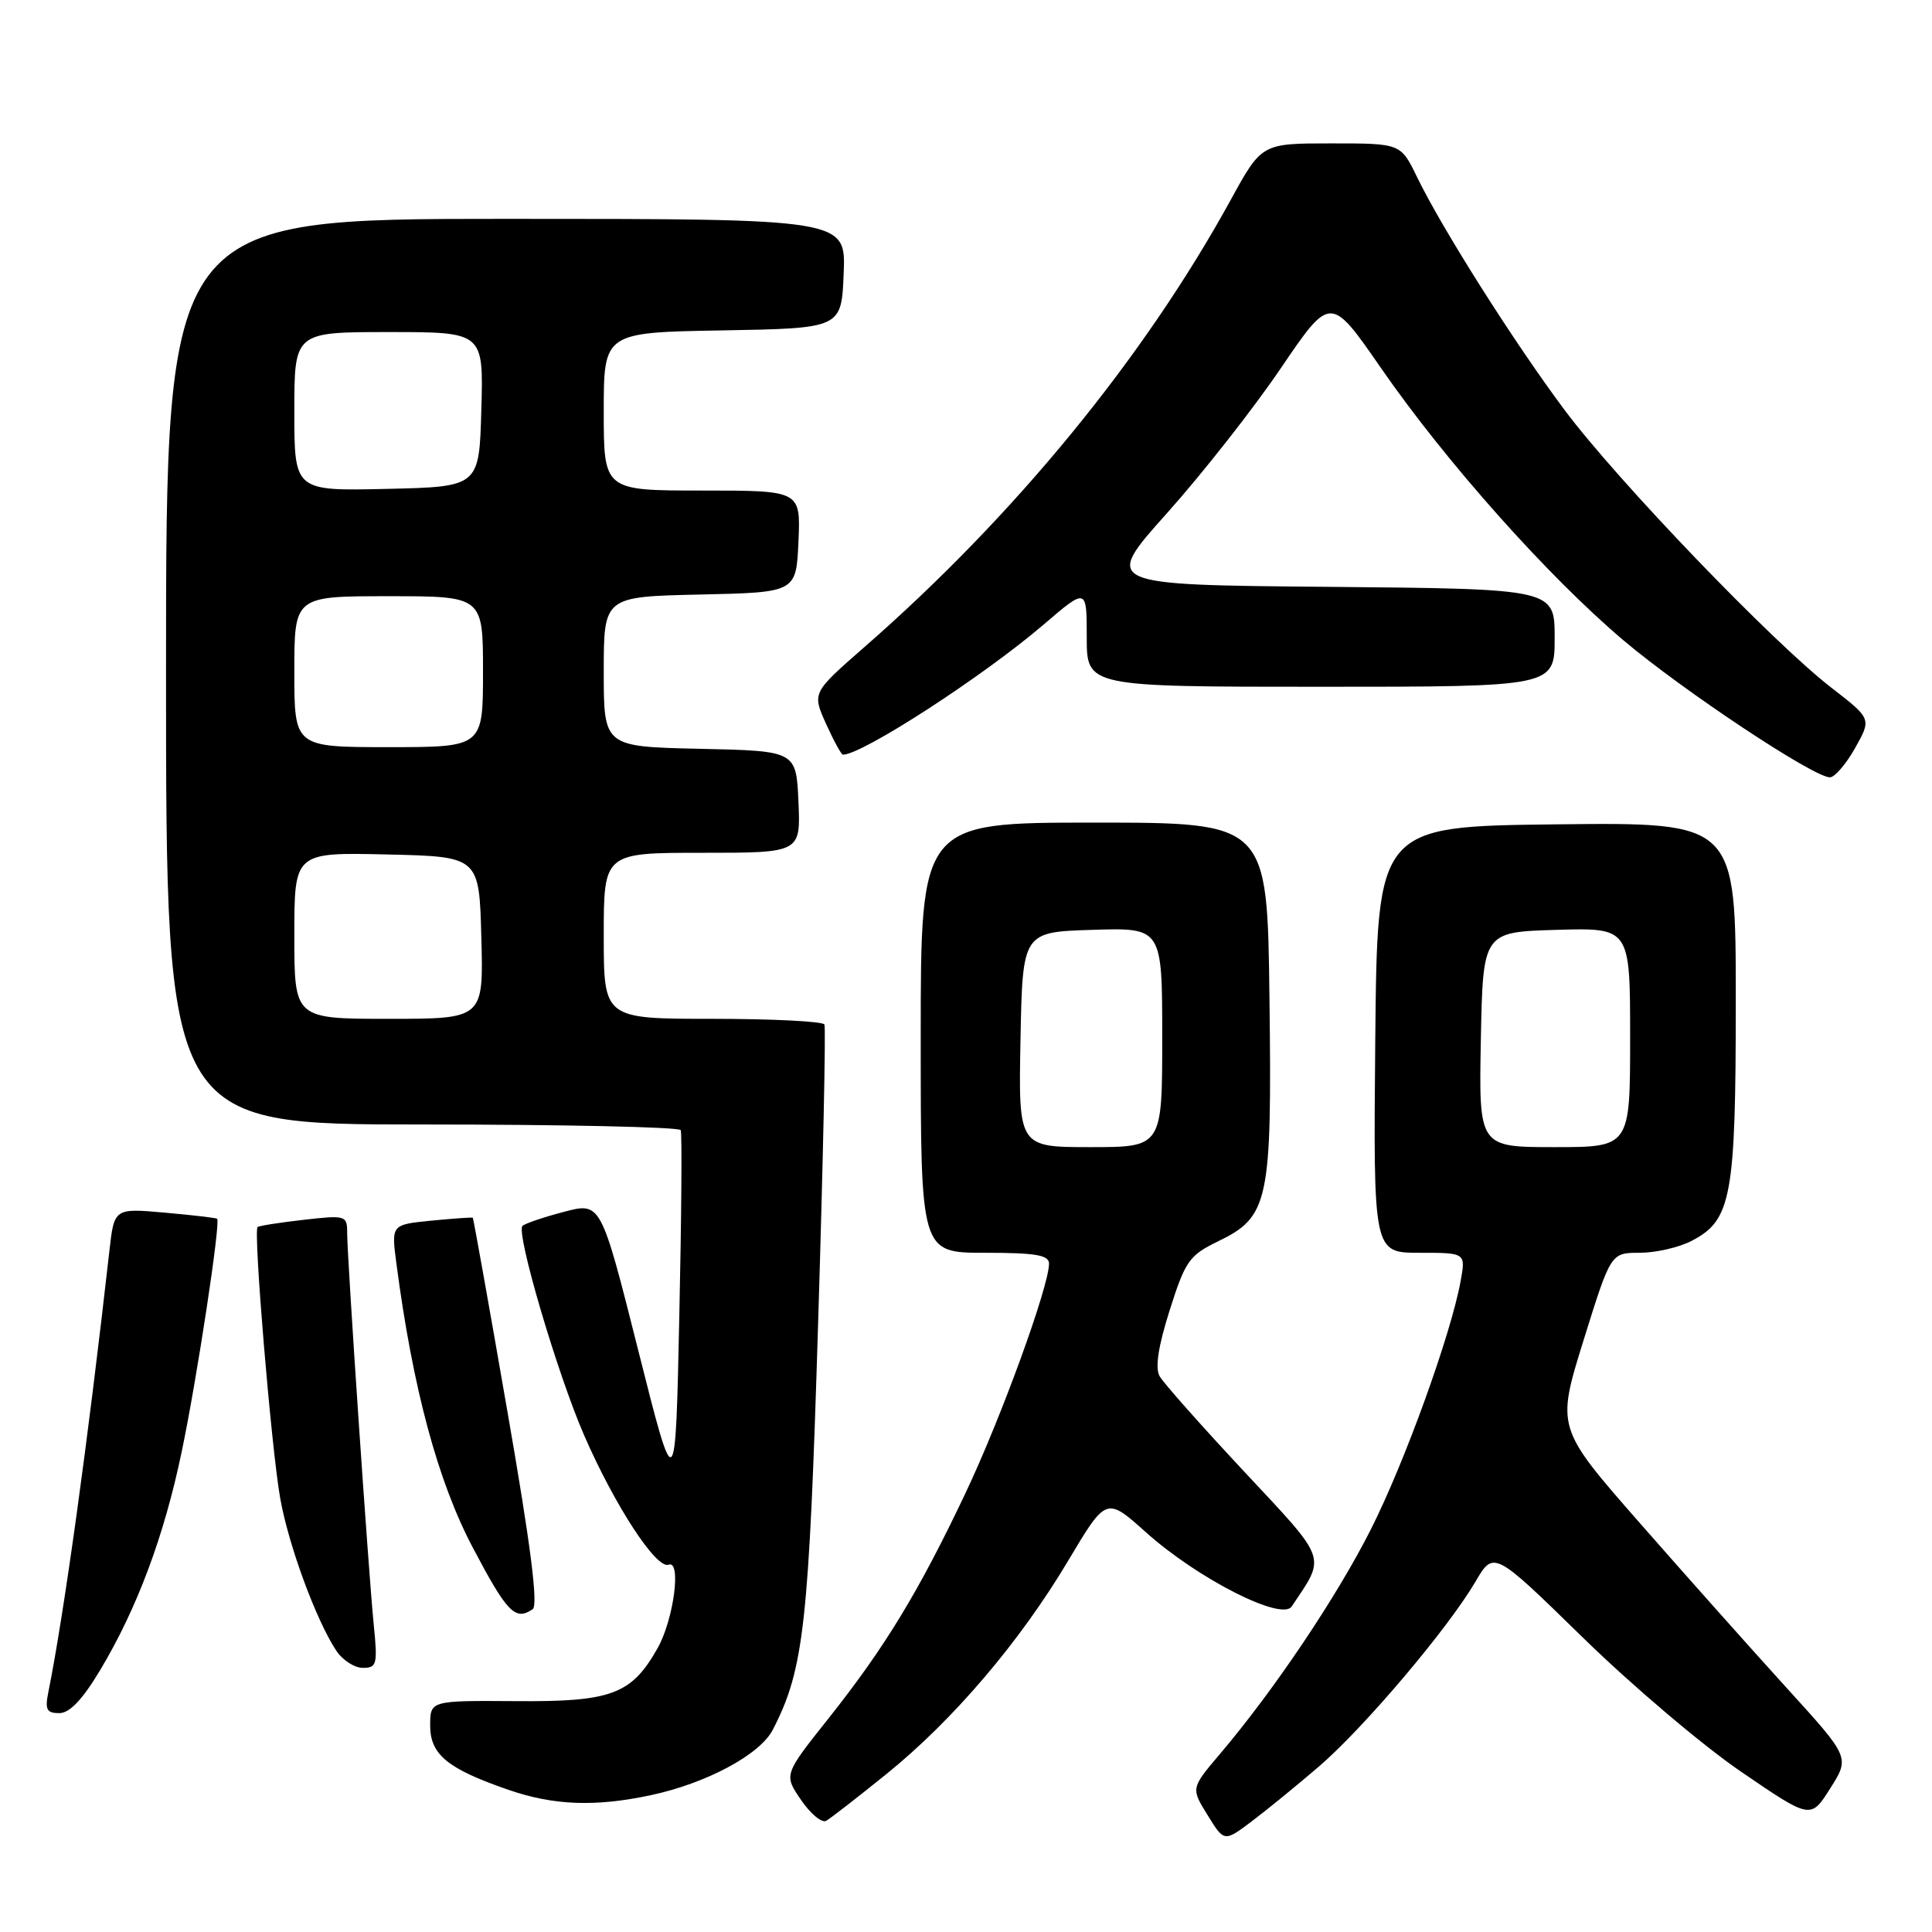 <?xml version="1.0" encoding="UTF-8" standalone="no"?>
<!DOCTYPE svg PUBLIC "-//W3C//DTD SVG 1.1//EN" "http://www.w3.org/Graphics/SVG/1.1/DTD/svg11.dtd" >
<svg xmlns="http://www.w3.org/2000/svg" xmlns:xlink="http://www.w3.org/1999/xlink" version="1.1" viewBox="0 0 256 256">
 <g >
 <path fill="currentColor"
d=" M 174.79 234.05 C 180.76 228.91 191.85 215.81 195.50 209.59 C 197.93 205.45 197.93 205.45 209.72 216.97 C 216.21 223.31 225.66 231.33 230.73 234.78 C 239.93 241.07 239.93 241.07 242.52 236.96 C 245.12 232.86 245.12 232.86 236.76 223.68 C 232.17 218.63 223.42 208.81 217.31 201.84 C 206.22 189.19 206.22 189.19 209.83 177.59 C 213.44 166.00 213.44 166.00 217.27 166.00 C 219.38 166.00 222.46 165.30 224.13 164.43 C 229.44 161.69 230.00 158.64 230.00 132.51 C 230.00 108.96 230.00 108.96 206.25 109.23 C 182.50 109.50 182.50 109.50 182.23 137.75 C 181.97 166.00 181.97 166.00 188.10 166.00 C 194.22 166.00 194.22 166.00 193.54 169.75 C 192.26 176.81 186.13 193.78 181.65 202.64 C 177.16 211.55 168.81 223.98 161.65 232.41 C 157.80 236.95 157.80 236.95 160.01 240.51 C 162.21 244.08 162.21 244.08 165.86 241.34 C 167.86 239.83 171.88 236.55 174.79 234.05 Z  M 117.43 235.09 C 126.28 227.95 135.14 217.55 141.54 206.80 C 146.59 198.33 146.59 198.33 151.88 203.07 C 158.70 209.18 169.83 214.84 171.15 212.87 C 175.72 206.06 176.04 206.96 164.83 194.96 C 159.19 188.92 154.16 183.25 153.65 182.35 C 153.04 181.24 153.47 178.39 154.99 173.61 C 157.06 167.08 157.58 166.34 161.37 164.50 C 168.13 161.23 168.55 159.27 168.21 132.25 C 167.93 109.00 167.93 109.00 144.96 109.00 C 122.00 109.00 122.00 109.00 122.00 137.50 C 122.00 166.00 122.00 166.00 130.50 166.00 C 137.24 166.00 139.00 166.30 139.00 167.44 C 139.00 170.44 132.65 187.90 127.94 197.83 C 121.74 210.91 117.26 218.28 109.79 227.69 C 103.85 235.16 103.85 235.16 106.14 238.50 C 107.40 240.34 108.90 241.59 109.47 241.27 C 110.04 240.95 113.62 238.17 117.43 235.09 Z  M 86.20 237.88 C 93.58 236.31 100.68 232.51 102.39 229.22 C 106.53 221.21 107.18 215.36 108.40 175.50 C 109.06 154.05 109.44 136.16 109.24 135.75 C 109.04 135.34 102.38 135.00 94.44 135.00 C 80.00 135.00 80.00 135.00 80.00 124.00 C 80.00 113.00 80.00 113.00 93.05 113.00 C 106.09 113.00 106.09 113.00 105.80 106.25 C 105.50 99.50 105.50 99.50 92.75 99.22 C 80.00 98.94 80.00 98.94 80.00 89.00 C 80.00 79.06 80.00 79.06 92.75 78.78 C 105.50 78.50 105.50 78.50 105.80 71.75 C 106.09 65.00 106.09 65.00 93.05 65.00 C 80.00 65.00 80.00 65.00 80.00 54.53 C 80.00 44.05 80.00 44.05 95.75 43.78 C 111.50 43.50 111.50 43.50 111.79 36.25 C 112.09 29.00 112.09 29.00 67.04 29.00 C 22.00 29.00 22.00 29.00 22.00 89.00 C 22.00 149.00 22.00 149.00 55.94 149.00 C 74.61 149.00 90.03 149.34 90.20 149.75 C 90.38 150.16 90.30 161.30 90.01 174.50 C 89.50 198.50 89.50 198.50 84.56 178.89 C 79.62 159.28 79.62 159.28 74.71 160.58 C 72.00 161.29 69.54 162.13 69.23 162.44 C 68.34 163.33 73.85 182.02 77.39 190.16 C 81.45 199.49 86.97 207.95 88.59 207.33 C 90.32 206.66 89.28 214.59 87.13 218.40 C 83.68 224.51 81.03 225.51 68.42 225.41 C 57.00 225.33 57.00 225.33 57.00 228.64 C 57.00 232.49 59.29 234.37 67.37 237.16 C 73.36 239.23 78.83 239.44 86.20 237.88 Z  M 13.30 221.25 C 18.16 213.13 21.75 203.53 24.07 192.39 C 26.11 182.66 29.26 161.88 28.77 161.49 C 28.62 161.37 25.49 161.01 21.82 160.68 C 15.13 160.09 15.13 160.09 14.49 165.79 C 11.64 191.09 8.48 213.91 6.40 224.25 C 5.94 226.52 6.19 227.00 7.85 227.00 C 9.23 227.00 10.94 225.20 13.30 221.25 Z  M 49.52 215.25 C 48.83 208.37 46.00 166.68 46.00 163.33 C 46.00 161.06 45.80 161.00 40.25 161.63 C 37.09 161.99 34.33 162.42 34.13 162.59 C 33.55 163.09 35.94 191.76 37.12 198.48 C 38.20 204.65 41.85 214.60 44.53 218.68 C 45.36 219.96 46.96 221.00 48.07 221.00 C 49.94 221.00 50.05 220.55 49.52 215.25 Z  M 70.58 213.23 C 71.34 212.72 70.32 204.72 67.23 187.00 C 64.80 172.97 62.73 161.44 62.65 161.36 C 62.57 161.28 60.10 161.46 57.17 161.74 C 51.85 162.27 51.85 162.27 52.52 167.38 C 54.69 183.94 58.00 196.25 62.64 205.05 C 67.20 213.70 68.27 214.80 70.58 213.23 Z  M 245.81 99.12 C 247.99 95.24 247.99 95.24 242.70 91.15 C 234.94 85.17 214.38 63.77 207.34 54.36 C 200.64 45.39 191.13 30.39 187.76 23.45 C 185.60 19.00 185.60 19.00 176.39 19.00 C 167.18 19.00 167.18 19.00 163.07 26.50 C 151.57 47.44 134.45 68.35 114.55 85.73 C 107.61 91.80 107.61 91.80 109.45 95.90 C 110.47 98.15 111.48 100.00 111.69 100.00 C 114.26 100.00 130.27 89.62 138.25 82.79 C 144.00 77.86 144.00 77.86 144.00 84.43 C 144.00 91.00 144.00 91.00 175.00 91.00 C 206.00 91.00 206.00 91.00 206.00 84.51 C 206.00 78.03 206.00 78.03 176.06 77.76 C 146.13 77.50 146.13 77.50 154.63 68.00 C 159.31 62.77 166.09 54.14 169.71 48.80 C 176.30 39.10 176.30 39.10 183.01 48.80 C 191.60 61.21 205.10 76.37 215.11 84.84 C 223.00 91.51 240.30 103.00 242.47 103.00 C 243.11 103.00 244.61 101.25 245.81 99.12 Z  M 196.22 137.75 C 196.50 123.50 196.50 123.50 206.25 123.21 C 216.00 122.93 216.00 122.93 216.00 137.46 C 216.00 152.00 216.00 152.00 205.97 152.00 C 195.95 152.00 195.95 152.00 196.22 137.75 Z  M 135.22 137.75 C 135.50 123.50 135.50 123.50 144.75 123.21 C 154.00 122.92 154.00 122.92 154.00 137.46 C 154.00 152.00 154.00 152.00 144.47 152.00 C 134.95 152.00 134.95 152.00 135.22 137.75 Z  M 39.00 123.97 C 39.00 112.94 39.00 112.94 51.25 113.22 C 63.50 113.50 63.50 113.50 63.78 124.25 C 64.07 135.00 64.07 135.00 51.53 135.00 C 39.00 135.00 39.00 135.00 39.00 123.97 Z  M 39.00 89.00 C 39.00 79.00 39.00 79.00 51.50 79.00 C 64.00 79.00 64.00 79.00 64.00 89.00 C 64.00 99.00 64.00 99.00 51.50 99.00 C 39.00 99.00 39.00 99.00 39.00 89.00 Z  M 39.00 54.53 C 39.00 44.00 39.00 44.00 51.53 44.00 C 64.07 44.00 64.07 44.00 63.78 54.25 C 63.50 64.50 63.50 64.50 51.25 64.78 C 39.00 65.06 39.00 65.06 39.00 54.53 Z "/>
</g>
</svg>